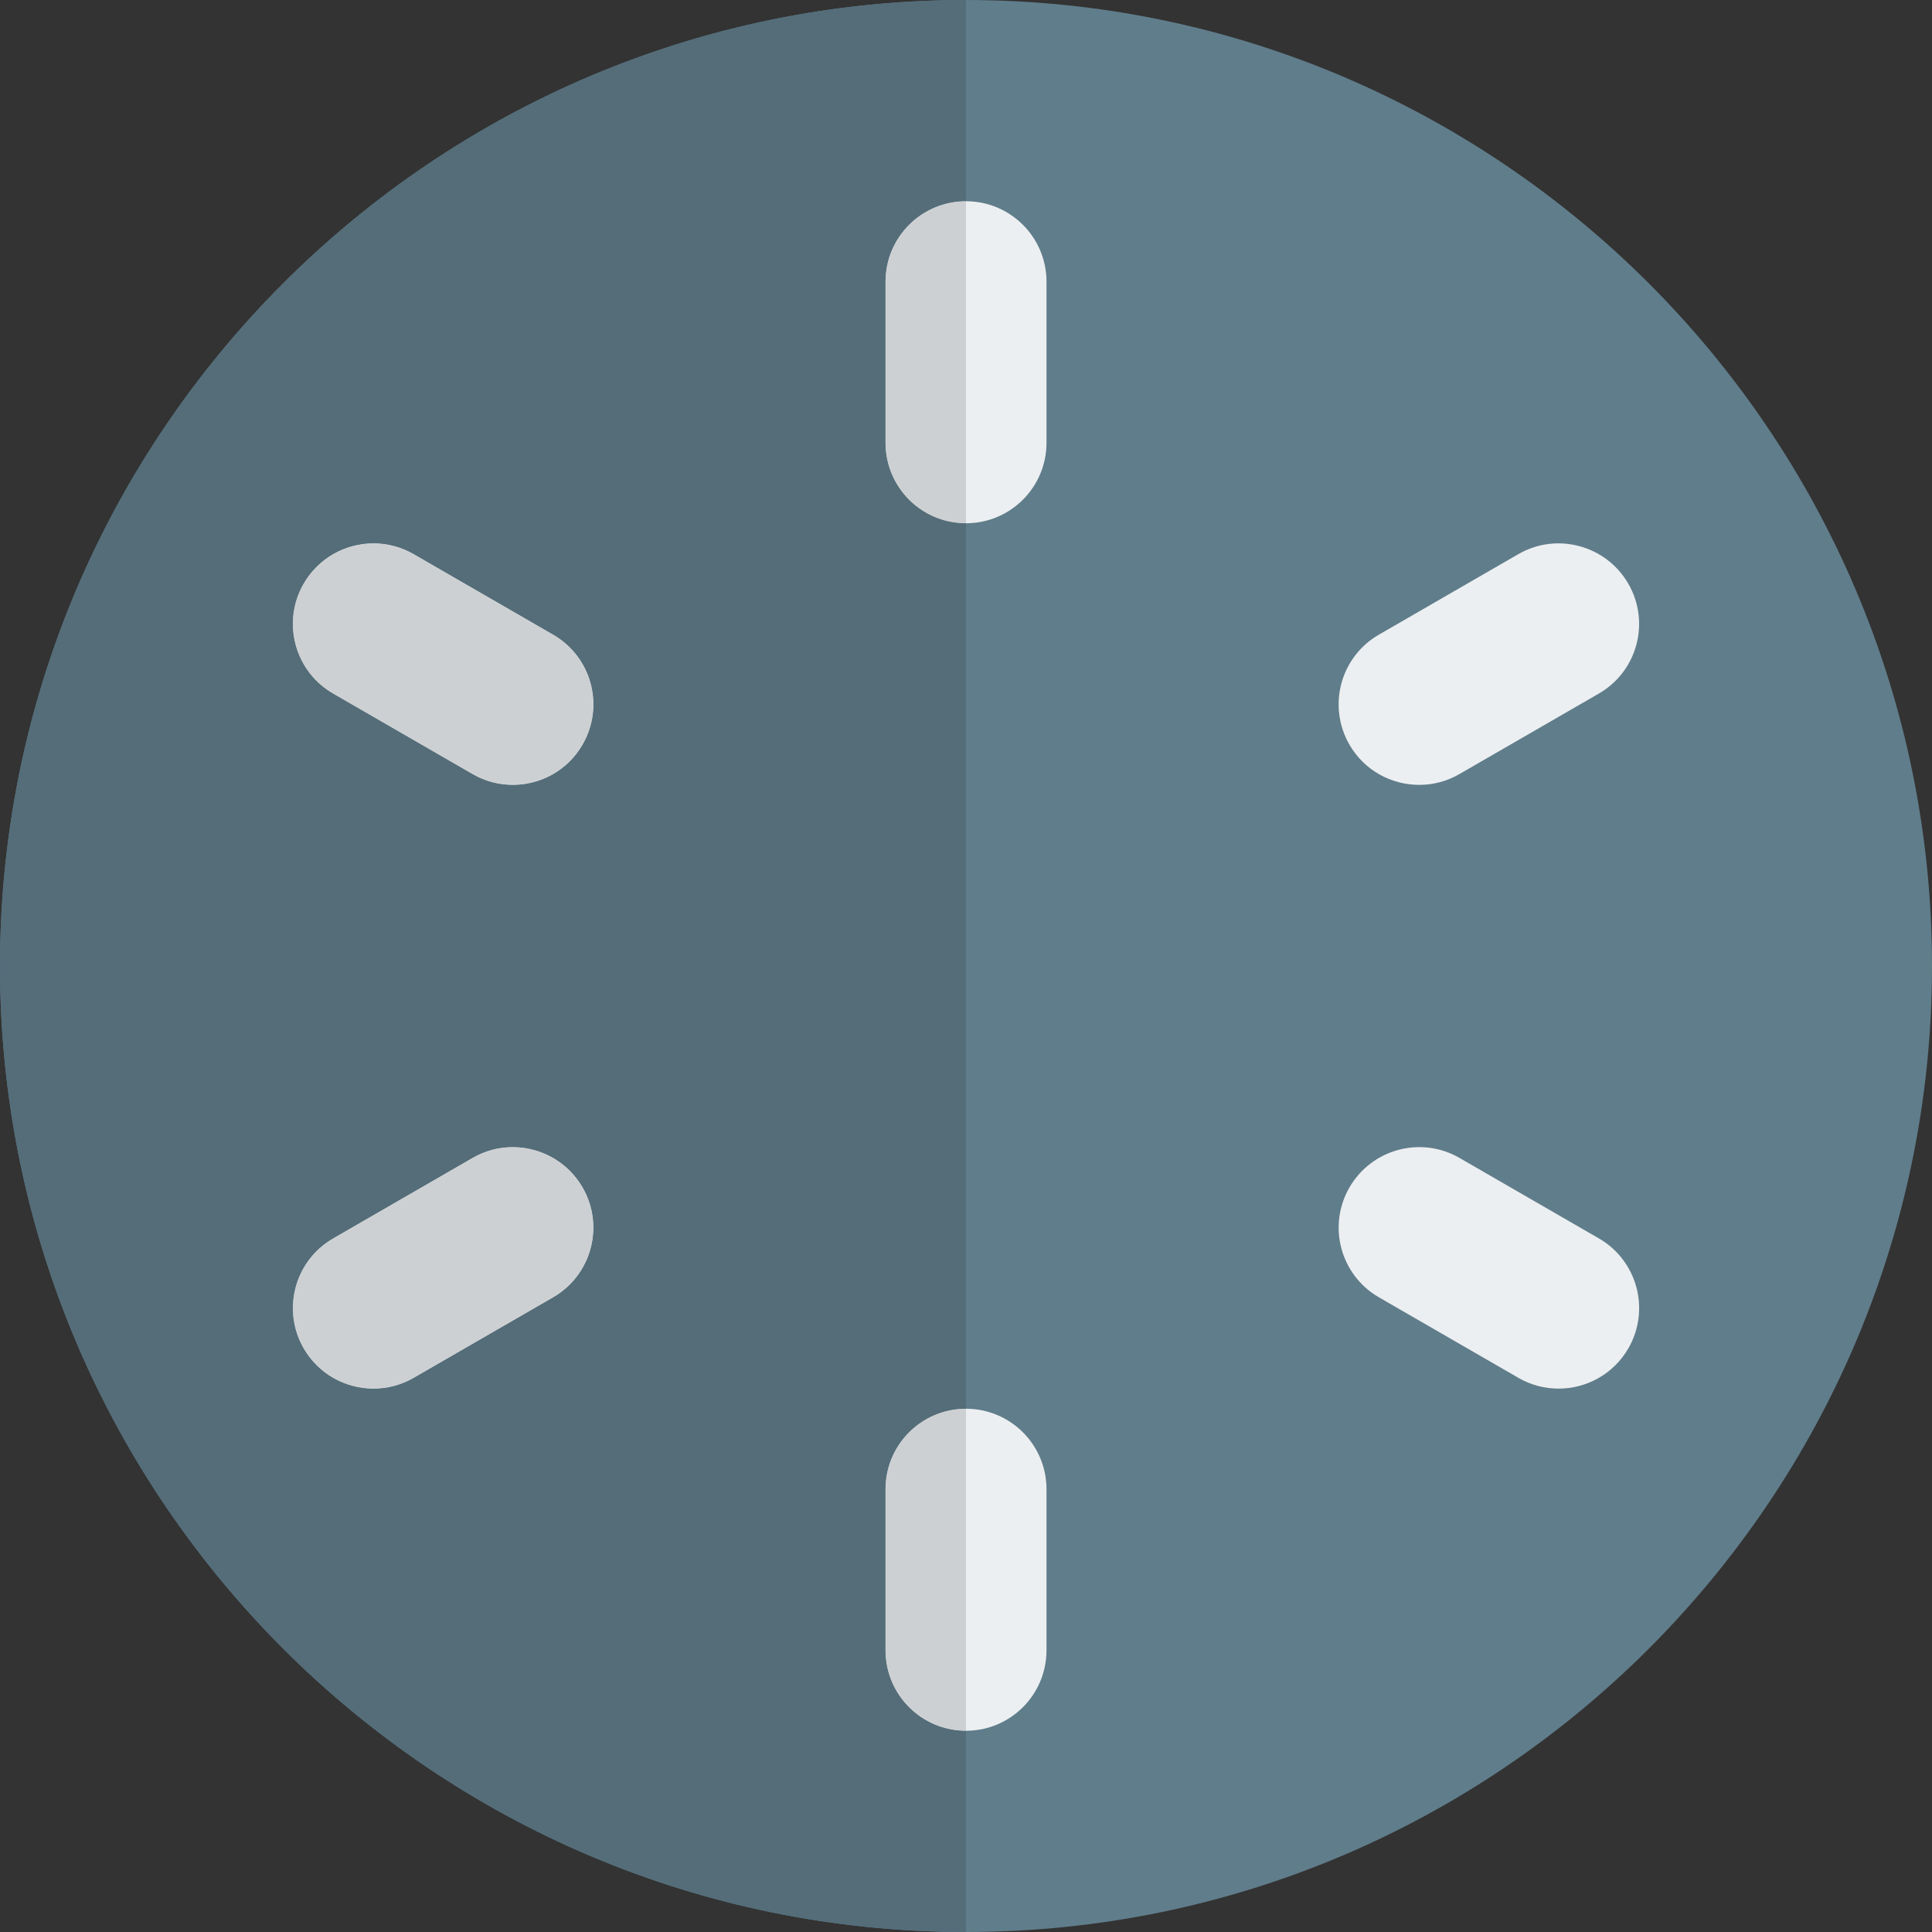 <svg enable-background="new 0 0 24 24" height="512" viewBox="0 0 24 24" width="512" xmlns="http://www.w3.org/2000/svg"><rect x="0" y="0" width="24" height="24" fill="#333333" stroke="none"/><path d="m12 0c-6.617 0-12 5.383-12 12s5.383 12 12 12 12-5.383 12-12-5.383-12-12-12z" fill="#607d8b"/><g fill="#eceff1"><path d="m6.871 16.116-1.732 1c-.158.091-.329.134-.499.134-.346 0-.682-.179-.867-.5-.276-.478-.112-1.09.366-1.366l1.732-1c.476-.276 1.089-.112 1.366.366s.113 1.09-.366 1.366z"/><path d="m7.237 9.25c-.185.321-.521.5-.867.5-.17 0-.342-.043-.499-.134l-1.732-1c-.479-.276-.643-.887-.367-1.366s.889-.643 1.366-.366l1.732 1c.48.276.644.887.367 1.366z"/><path d="m13 20.5c0 .552-.447 1-1 1s-1-.448-1-1v-2c0-.552.447-1 1-1s1 .448 1 1z"/><path d="m13 5.5c0 .552-.447 1-1 1s-1-.448-1-1v-2c0-.552.447-1 1-1s1 .448 1 1z"/><path d="m20.228 16.75c-.186.321-.521.5-.867.5-.17 0-.342-.043-.499-.134l-1.732-1c-.479-.276-.643-.888-.366-1.366s.888-.642 1.366-.366l1.732 1c.478.276.642.887.366 1.366z"/><path d="m19.861 8.616-1.732 1c-.157.091-.329.134-.499.134-.346 0-.682-.179-.867-.5-.276-.479-.112-1.09.366-1.366l1.732-1c.477-.276 1.089-.112 1.366.366.277.479.113 1.09-.366 1.366z"/></g><path d="m4.64 17.25c-.346 0-.682-.179-.867-.5-.276-.478-.112-1.09.366-1.366l1.732-1c.157-.091.328-.134.498-.134.345 0 .683.179.869.5.276.478.112 1.09-.366 1.366l-1.732 1c-.159.091-.33.134-.5.134zm1.73-7.5c-.17 0-.342-.043-.499-.134l-1.732-1c-.479-.276-.643-.887-.367-1.366.186-.321.522-.5.868-.5.17 0 .341.043.499.134l1.732 1c.479.276.643.887.366 1.366-.185.321-.521.5-.867.5zm5.63-9.75c-6.617 0-12 5.383-12 12s5.383 12 12 12v-2.5c-.553 0-1-.448-1-1v-2c0-.552.447-1 1-1v-11c-.553 0-1-.448-1-1v-2c0-.552.447-1 1-1z" fill="#546d79"/><g fill="#cdd0d2"><path d="m6.369 14.25c-.17 0-.341.043-.498.134l-1.732 1c-.479.276-.643.887-.367 1.366.186.321.522.5.867.5.17 0 .342-.043.499-.134l1.732-1c.478-.276.643-.888.366-1.366-.185-.321-.522-.5-.867-.5z"/><path d="m4.64 6.75c-.346 0-.682.18-.868.501-.276.478-.112 1.089.367 1.365l1.732 1c.157.091.329.134.499.134.346 0 .682-.179.867-.5.277-.479.113-1.09-.366-1.366l-1.732-1c-.158-.091-.329-.134-.499-.134z"/><path d="m12 17.5c-.553 0-1 .448-1 1v2c0 .552.447 1 1 1z"/><path d="m12 2.5c-.553 0-1 .448-1 1v2c0 .552.447 1 1 1z"/></g></svg>